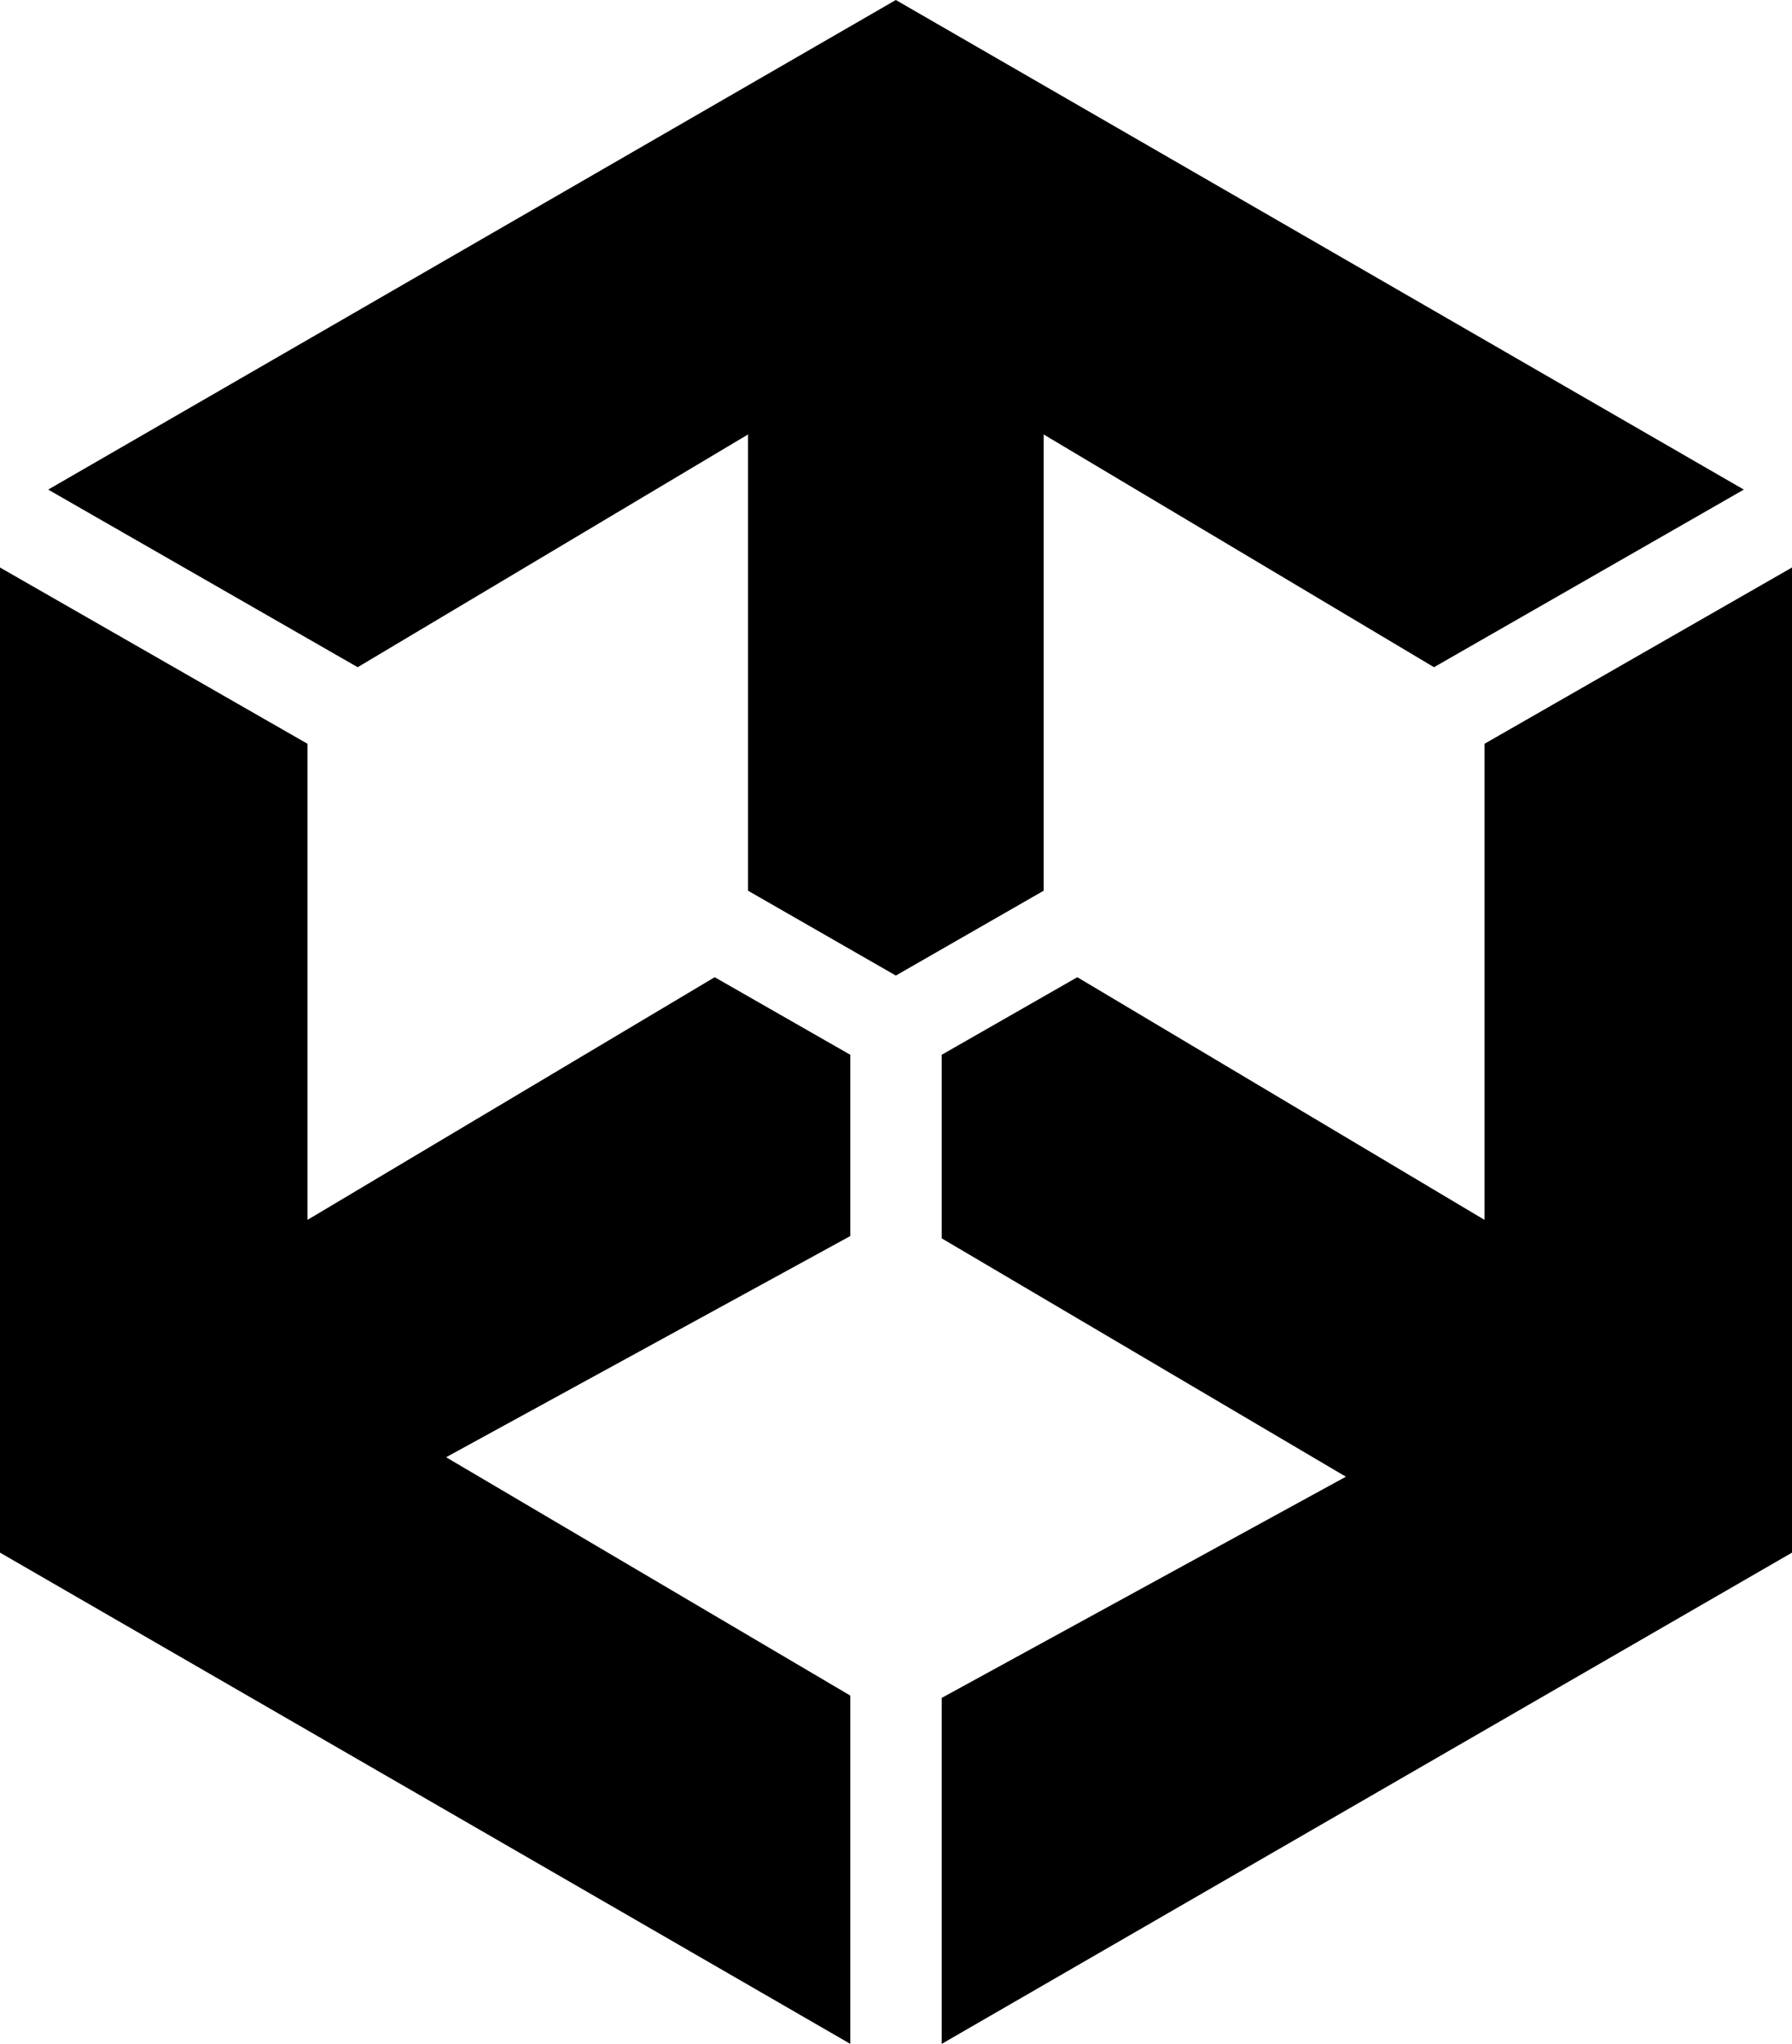 <svg xmlns="http://www.w3.org/2000/svg" width="543.1" viewBox="0 0 543.1 619.1" height="619.1" xml:space="preserve" style="enable-background:new 0 0 543.1 619.1"><path d="m108.4 202.1 118.3-70.5v138.2l44.8 25.7 44.8-25.7V131.6l118.3 70.5 93.9-53.8L271.5 0 14.6 148.3zM449.9 225.3v144.2L326.5 296l-41.1 23.5v55.6l122.5 72.2-122.5 67v104.8l257.7-148.8V171.9zM257.7 513.6l-122.5-72.2 122.5-67v-54.9L216.6 296 93.2 369.5V225.3L0 171.9v298.4l257.7 148.8z"></path></svg>